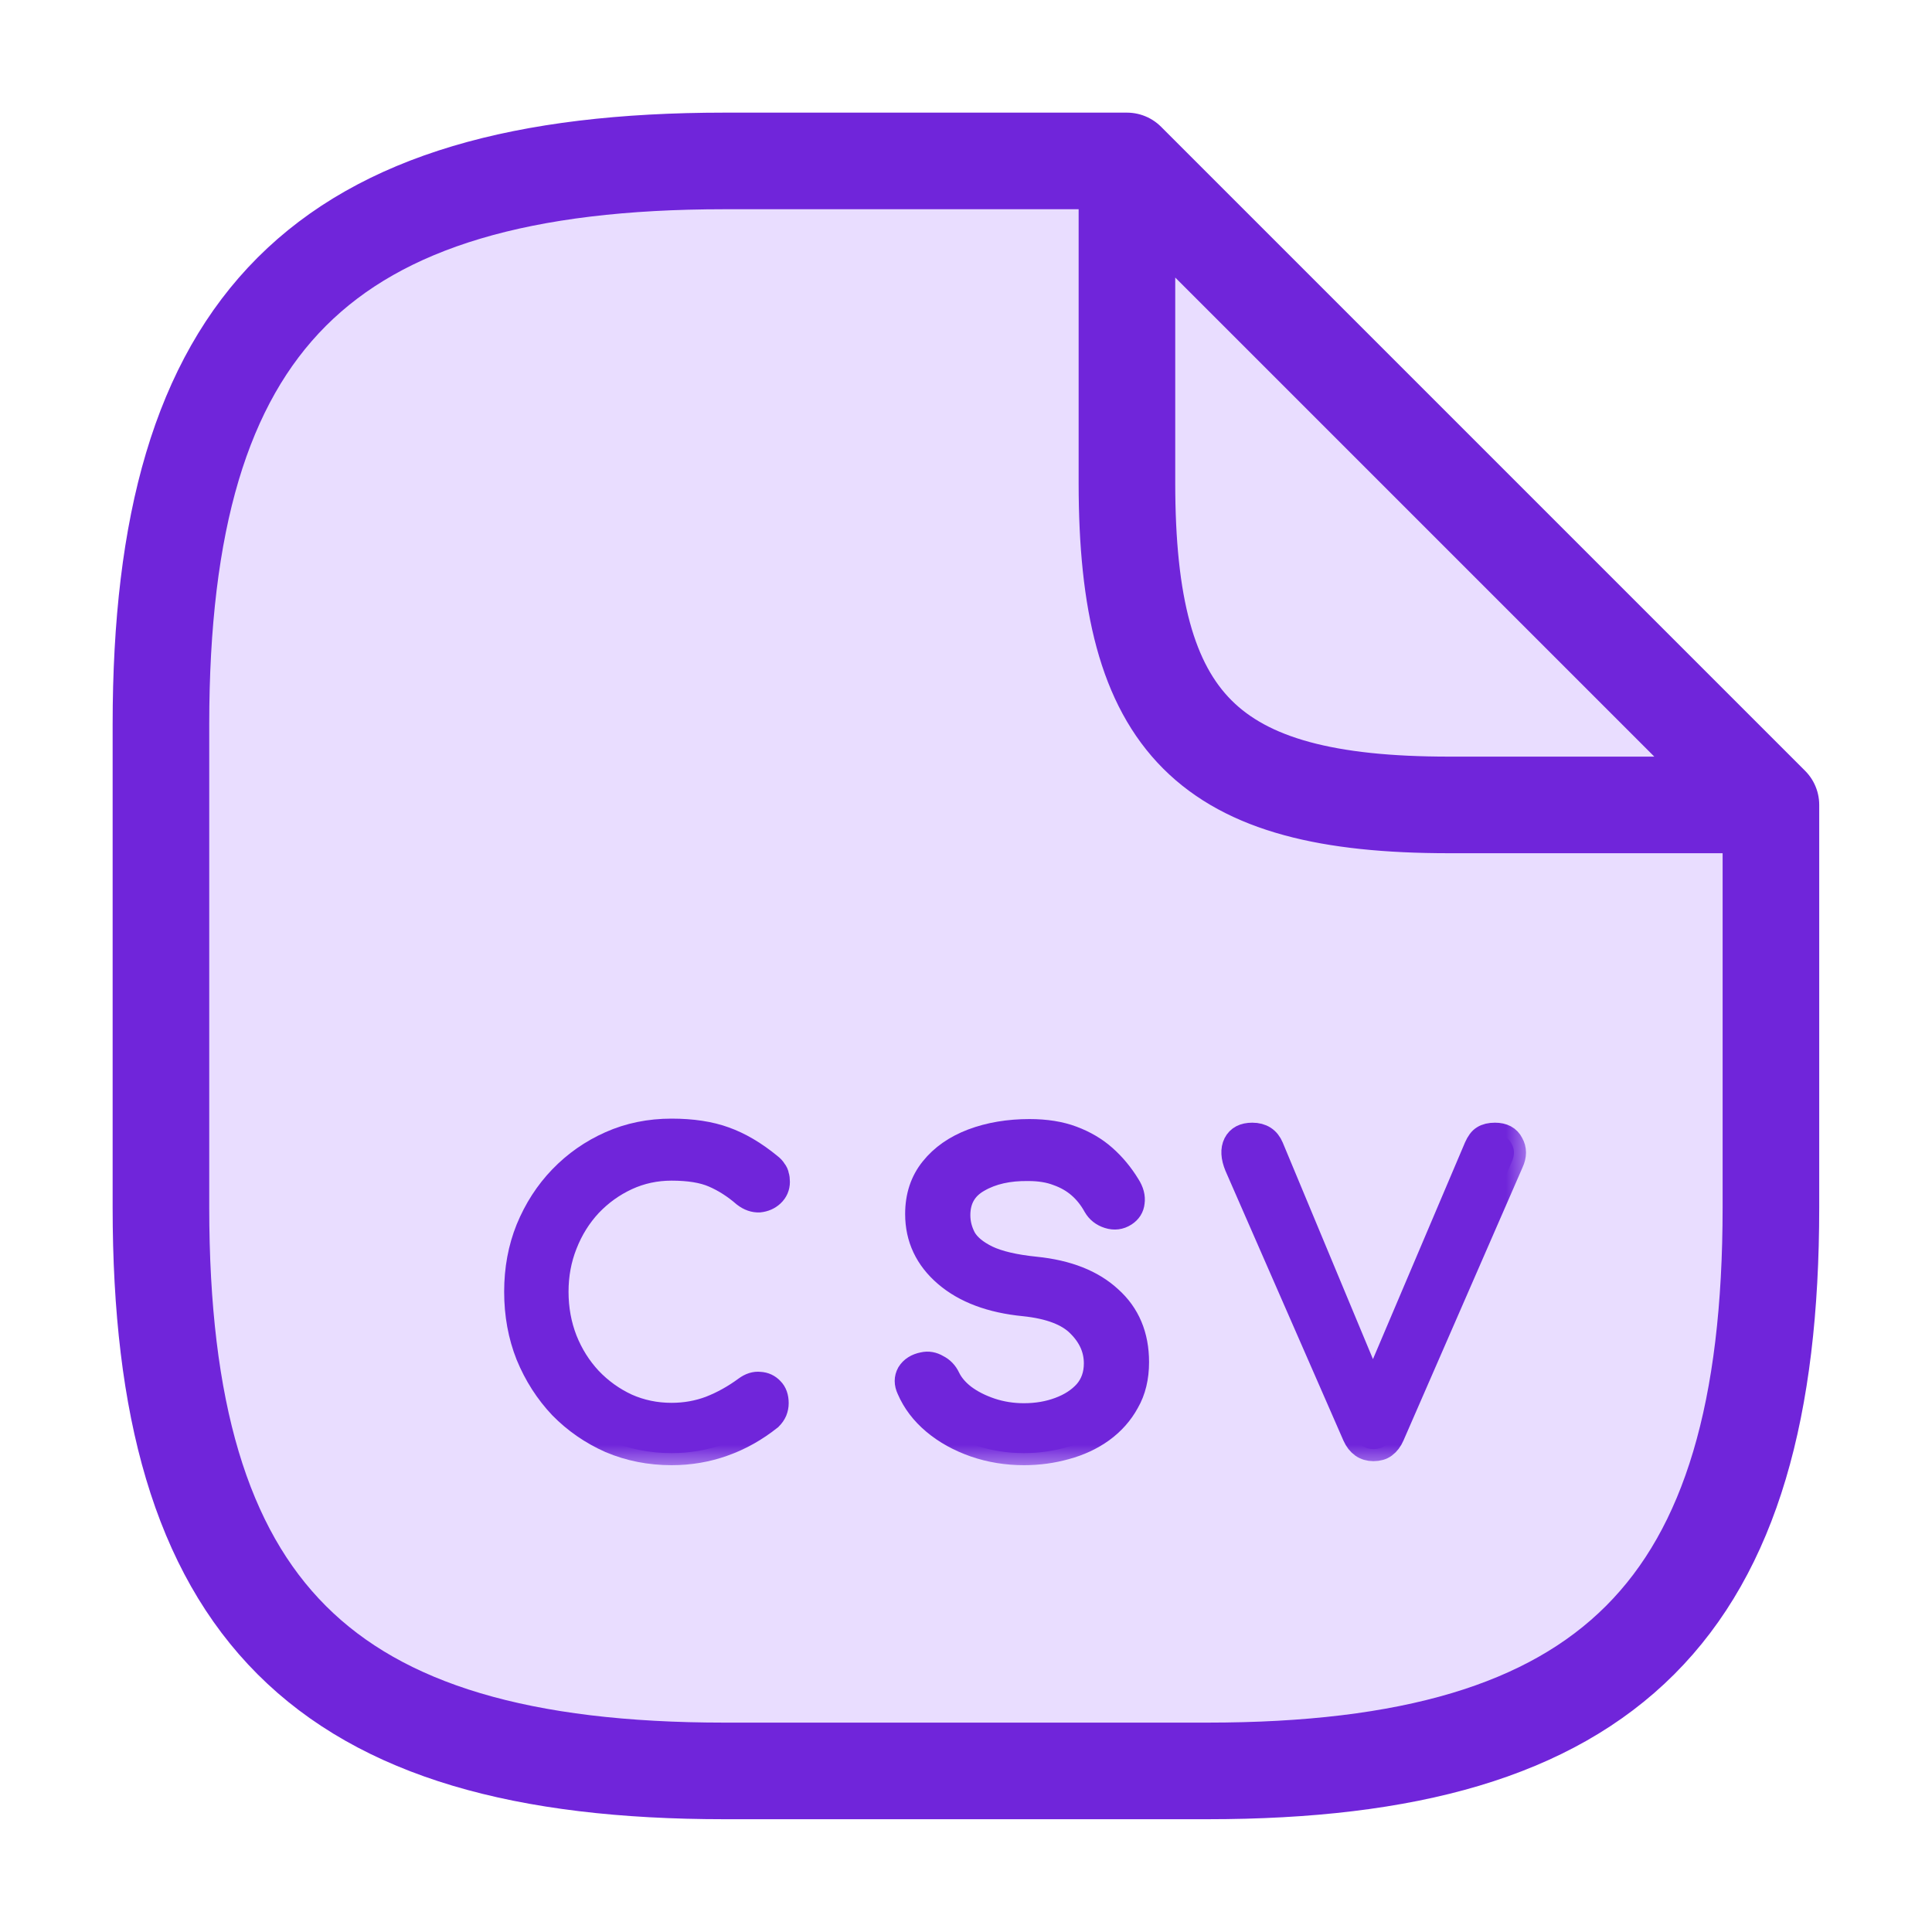 <svg width="40" height="40" viewBox="0 0 40 40" fill="none" xmlns="http://www.w3.org/2000/svg">
<path d="M36.665 16.665V24.999C36.665 33.332 33.332 36.665 24.999 36.665H14.999C6.665 36.665 3.332 33.332 3.332 24.999V14.999C3.332 6.665 6.665 3.332 14.999 3.332H23.332" fill="#E9DDFF"/>
<path d="M36.665 16.665H29.999C24.999 16.665 23.332 14.999 23.332 9.999V3.332L36.665 16.665Z" fill="#E9DDFF"/>
<path d="M36.665 16.665V24.999C36.665 33.332 33.332 36.665 24.999 36.665H14.999C6.665 36.665 3.332 33.332 3.332 24.999V14.999C3.332 6.665 6.665 3.332 14.999 3.332H23.332M36.665 16.665H29.999C24.999 16.665 23.332 14.999 23.332 9.999V3.332M36.665 16.665L23.332 3.332" stroke="#7025DA" stroke-width="2" stroke-linecap="round" stroke-linejoin="round"/>
<mask id="path-3-outside-1_14043_32569" maskUnits="userSpaceOnUse" x="9.688" y="22.41" width="22" height="8" fill="black">
<rect fill="white" x="9.688" y="22.41" width="22" height="8"/>
<path d="M13.904 30.085C13.454 30.085 13.032 30.002 12.637 29.835C12.249 29.663 11.907 29.427 11.613 29.127C11.324 28.821 11.096 28.466 10.929 28.06C10.768 27.655 10.688 27.216 10.688 26.744C10.688 26.277 10.768 25.843 10.929 25.444C11.096 25.038 11.324 24.685 11.613 24.385C11.907 24.08 12.249 23.841 12.637 23.669C13.026 23.496 13.449 23.41 13.904 23.41C14.332 23.41 14.699 23.466 15.004 23.577C15.315 23.688 15.626 23.871 15.938 24.127C15.982 24.16 16.015 24.196 16.038 24.235C16.065 24.268 16.082 24.305 16.087 24.343C16.099 24.377 16.104 24.419 16.104 24.468C16.104 24.574 16.065 24.663 15.988 24.735C15.915 24.802 15.826 24.841 15.721 24.852C15.615 24.857 15.512 24.821 15.412 24.744C15.207 24.566 14.993 24.43 14.771 24.335C14.554 24.241 14.265 24.194 13.904 24.194C13.576 24.194 13.268 24.26 12.979 24.393C12.69 24.527 12.435 24.71 12.213 24.944C11.996 25.177 11.826 25.449 11.704 25.76C11.582 26.066 11.521 26.393 11.521 26.744C11.521 27.099 11.582 27.432 11.704 27.744C11.826 28.049 11.996 28.319 12.213 28.552C12.435 28.785 12.69 28.968 12.979 29.102C13.268 29.23 13.576 29.294 13.904 29.294C14.188 29.294 14.454 29.246 14.704 29.152C14.96 29.052 15.204 28.916 15.438 28.744C15.537 28.671 15.635 28.641 15.729 28.652C15.829 28.657 15.912 28.696 15.979 28.768C16.046 28.835 16.079 28.93 16.079 29.052C16.079 29.107 16.068 29.163 16.046 29.218C16.024 29.268 15.99 29.316 15.946 29.36C15.646 29.599 15.324 29.78 14.979 29.902C14.64 30.024 14.282 30.085 13.904 30.085Z"/>
<path d="M21.199 30.085C20.843 30.085 20.504 30.03 20.182 29.919C19.86 29.807 19.579 29.652 19.34 29.452C19.102 29.252 18.927 29.021 18.815 28.76C18.76 28.643 18.76 28.535 18.815 28.435C18.877 28.335 18.977 28.271 19.115 28.244C19.215 28.221 19.313 28.238 19.407 28.294C19.507 28.343 19.582 28.421 19.632 28.527C19.699 28.666 19.807 28.794 19.957 28.91C20.113 29.027 20.299 29.121 20.515 29.194C20.732 29.266 20.96 29.302 21.199 29.302C21.465 29.302 21.71 29.26 21.932 29.177C22.16 29.093 22.343 28.974 22.482 28.819C22.621 28.657 22.69 28.46 22.69 28.227C22.69 27.932 22.574 27.669 22.34 27.435C22.113 27.202 21.735 27.057 21.207 27.002C20.518 26.935 19.977 26.732 19.582 26.393C19.188 26.055 18.99 25.635 18.99 25.135C18.99 24.768 19.093 24.457 19.299 24.202C19.504 23.946 19.782 23.752 20.132 23.619C20.488 23.485 20.882 23.419 21.315 23.419C21.654 23.419 21.949 23.466 22.199 23.56C22.454 23.655 22.677 23.785 22.865 23.952C23.054 24.119 23.218 24.316 23.357 24.544C23.435 24.666 23.465 24.782 23.449 24.893C23.438 24.999 23.385 25.082 23.29 25.143C23.185 25.21 23.071 25.224 22.949 25.185C22.826 25.146 22.735 25.074 22.674 24.968C22.585 24.807 22.477 24.671 22.349 24.56C22.221 24.449 22.071 24.363 21.899 24.302C21.727 24.235 21.524 24.202 21.29 24.202C20.879 24.196 20.535 24.274 20.257 24.435C19.979 24.591 19.84 24.832 19.84 25.16C19.84 25.327 19.882 25.488 19.965 25.643C20.054 25.794 20.213 25.924 20.44 26.035C20.674 26.146 21.007 26.224 21.44 26.268C22.102 26.335 22.615 26.538 22.982 26.877C23.354 27.21 23.54 27.652 23.54 28.202C23.54 28.518 23.474 28.794 23.34 29.027C23.213 29.26 23.038 29.457 22.815 29.619C22.599 29.774 22.349 29.891 22.065 29.968C21.788 30.046 21.499 30.085 21.199 30.085Z"/>
<path d="M28.436 30.002C28.258 30.002 28.127 29.91 28.044 29.727L25.602 24.143C25.525 23.955 25.516 23.799 25.577 23.677C25.639 23.555 25.755 23.494 25.927 23.494C26.122 23.494 26.255 23.58 26.327 23.752L28.469 28.893H28.377L30.561 23.752C30.605 23.652 30.655 23.585 30.711 23.552C30.772 23.513 30.852 23.494 30.952 23.494C31.119 23.494 31.233 23.555 31.294 23.677C31.361 23.794 31.361 23.924 31.294 24.069L28.827 29.727C28.788 29.816 28.736 29.885 28.669 29.935C28.608 29.98 28.53 30.002 28.436 30.002Z"/>
</mask>
<path d="M13.904 30.085C13.454 30.085 13.032 30.002 12.637 29.835C12.249 29.663 11.907 29.427 11.613 29.127C11.324 28.821 11.096 28.466 10.929 28.06C10.768 27.655 10.688 27.216 10.688 26.744C10.688 26.277 10.768 25.843 10.929 25.444C11.096 25.038 11.324 24.685 11.613 24.385C11.907 24.08 12.249 23.841 12.637 23.669C13.026 23.496 13.449 23.41 13.904 23.41C14.332 23.41 14.699 23.466 15.004 23.577C15.315 23.688 15.626 23.871 15.938 24.127C15.982 24.16 16.015 24.196 16.038 24.235C16.065 24.268 16.082 24.305 16.087 24.343C16.099 24.377 16.104 24.419 16.104 24.468C16.104 24.574 16.065 24.663 15.988 24.735C15.915 24.802 15.826 24.841 15.721 24.852C15.615 24.857 15.512 24.821 15.412 24.744C15.207 24.566 14.993 24.43 14.771 24.335C14.554 24.241 14.265 24.194 13.904 24.194C13.576 24.194 13.268 24.26 12.979 24.393C12.69 24.527 12.435 24.71 12.213 24.944C11.996 25.177 11.826 25.449 11.704 25.76C11.582 26.066 11.521 26.393 11.521 26.744C11.521 27.099 11.582 27.432 11.704 27.744C11.826 28.049 11.996 28.319 12.213 28.552C12.435 28.785 12.69 28.968 12.979 29.102C13.268 29.23 13.576 29.294 13.904 29.294C14.188 29.294 14.454 29.246 14.704 29.152C14.96 29.052 15.204 28.916 15.438 28.744C15.537 28.671 15.635 28.641 15.729 28.652C15.829 28.657 15.912 28.696 15.979 28.768C16.046 28.835 16.079 28.93 16.079 29.052C16.079 29.107 16.068 29.163 16.046 29.218C16.024 29.268 15.99 29.316 15.946 29.36C15.646 29.599 15.324 29.78 14.979 29.902C14.64 30.024 14.282 30.085 13.904 30.085Z" fill="#7025DA"/>
<path d="M21.199 30.085C20.843 30.085 20.504 30.03 20.182 29.919C19.86 29.807 19.579 29.652 19.34 29.452C19.102 29.252 18.927 29.021 18.815 28.76C18.76 28.643 18.76 28.535 18.815 28.435C18.877 28.335 18.977 28.271 19.115 28.244C19.215 28.221 19.313 28.238 19.407 28.294C19.507 28.343 19.582 28.421 19.632 28.527C19.699 28.666 19.807 28.794 19.957 28.91C20.113 29.027 20.299 29.121 20.515 29.194C20.732 29.266 20.96 29.302 21.199 29.302C21.465 29.302 21.71 29.26 21.932 29.177C22.16 29.093 22.343 28.974 22.482 28.819C22.621 28.657 22.69 28.46 22.69 28.227C22.69 27.932 22.574 27.669 22.34 27.435C22.113 27.202 21.735 27.057 21.207 27.002C20.518 26.935 19.977 26.732 19.582 26.393C19.188 26.055 18.99 25.635 18.99 25.135C18.99 24.768 19.093 24.457 19.299 24.202C19.504 23.946 19.782 23.752 20.132 23.619C20.488 23.485 20.882 23.419 21.315 23.419C21.654 23.419 21.949 23.466 22.199 23.56C22.454 23.655 22.677 23.785 22.865 23.952C23.054 24.119 23.218 24.316 23.357 24.544C23.435 24.666 23.465 24.782 23.449 24.893C23.438 24.999 23.385 25.082 23.29 25.143C23.185 25.21 23.071 25.224 22.949 25.185C22.826 25.146 22.735 25.074 22.674 24.968C22.585 24.807 22.477 24.671 22.349 24.56C22.221 24.449 22.071 24.363 21.899 24.302C21.727 24.235 21.524 24.202 21.29 24.202C20.879 24.196 20.535 24.274 20.257 24.435C19.979 24.591 19.84 24.832 19.84 25.16C19.84 25.327 19.882 25.488 19.965 25.643C20.054 25.794 20.213 25.924 20.44 26.035C20.674 26.146 21.007 26.224 21.44 26.268C22.102 26.335 22.615 26.538 22.982 26.877C23.354 27.21 23.54 27.652 23.54 28.202C23.54 28.518 23.474 28.794 23.34 29.027C23.213 29.26 23.038 29.457 22.815 29.619C22.599 29.774 22.349 29.891 22.065 29.968C21.788 30.046 21.499 30.085 21.199 30.085Z" fill="#7025DA"/>
<path d="M28.436 30.002C28.258 30.002 28.127 29.91 28.044 29.727L25.602 24.143C25.525 23.955 25.516 23.799 25.577 23.677C25.639 23.555 25.755 23.494 25.927 23.494C26.122 23.494 26.255 23.58 26.327 23.752L28.469 28.893H28.377L30.561 23.752C30.605 23.652 30.655 23.585 30.711 23.552C30.772 23.513 30.852 23.494 30.952 23.494C31.119 23.494 31.233 23.555 31.294 23.677C31.361 23.794 31.361 23.924 31.294 24.069L28.827 29.727C28.788 29.816 28.736 29.885 28.669 29.935C28.608 29.98 28.53 30.002 28.436 30.002Z" fill="#7025DA"/>
<path d="M13.904 30.085C13.454 30.085 13.032 30.002 12.637 29.835C12.249 29.663 11.907 29.427 11.613 29.127C11.324 28.821 11.096 28.466 10.929 28.06C10.768 27.655 10.688 27.216 10.688 26.744C10.688 26.277 10.768 25.843 10.929 25.444C11.096 25.038 11.324 24.685 11.613 24.385C11.907 24.08 12.249 23.841 12.637 23.669C13.026 23.496 13.449 23.41 13.904 23.41C14.332 23.41 14.699 23.466 15.004 23.577C15.315 23.688 15.626 23.871 15.938 24.127C15.982 24.16 16.015 24.196 16.038 24.235C16.065 24.268 16.082 24.305 16.087 24.343C16.099 24.377 16.104 24.419 16.104 24.468C16.104 24.574 16.065 24.663 15.988 24.735C15.915 24.802 15.826 24.841 15.721 24.852C15.615 24.857 15.512 24.821 15.412 24.744C15.207 24.566 14.993 24.43 14.771 24.335C14.554 24.241 14.265 24.194 13.904 24.194C13.576 24.194 13.268 24.26 12.979 24.393C12.69 24.527 12.435 24.71 12.213 24.944C11.996 25.177 11.826 25.449 11.704 25.76C11.582 26.066 11.521 26.393 11.521 26.744C11.521 27.099 11.582 27.432 11.704 27.744C11.826 28.049 11.996 28.319 12.213 28.552C12.435 28.785 12.69 28.968 12.979 29.102C13.268 29.23 13.576 29.294 13.904 29.294C14.188 29.294 14.454 29.246 14.704 29.152C14.96 29.052 15.204 28.916 15.438 28.744C15.537 28.671 15.635 28.641 15.729 28.652C15.829 28.657 15.912 28.696 15.979 28.768C16.046 28.835 16.079 28.93 16.079 29.052C16.079 29.107 16.068 29.163 16.046 29.218C16.024 29.268 15.99 29.316 15.946 29.36C15.646 29.599 15.324 29.78 14.979 29.902C14.64 30.024 14.282 30.085 13.904 30.085Z" stroke="#7025DA" stroke-width="0.5" mask="url(#path-3-outside-1_14043_32569)"/>
<path d="M21.199 30.085C20.843 30.085 20.504 30.03 20.182 29.919C19.86 29.807 19.579 29.652 19.34 29.452C19.102 29.252 18.927 29.021 18.815 28.76C18.76 28.643 18.76 28.535 18.815 28.435C18.877 28.335 18.977 28.271 19.115 28.244C19.215 28.221 19.313 28.238 19.407 28.294C19.507 28.343 19.582 28.421 19.632 28.527C19.699 28.666 19.807 28.794 19.957 28.91C20.113 29.027 20.299 29.121 20.515 29.194C20.732 29.266 20.96 29.302 21.199 29.302C21.465 29.302 21.71 29.26 21.932 29.177C22.16 29.093 22.343 28.974 22.482 28.819C22.621 28.657 22.69 28.46 22.69 28.227C22.69 27.932 22.574 27.669 22.34 27.435C22.113 27.202 21.735 27.057 21.207 27.002C20.518 26.935 19.977 26.732 19.582 26.393C19.188 26.055 18.99 25.635 18.99 25.135C18.99 24.768 19.093 24.457 19.299 24.202C19.504 23.946 19.782 23.752 20.132 23.619C20.488 23.485 20.882 23.419 21.315 23.419C21.654 23.419 21.949 23.466 22.199 23.56C22.454 23.655 22.677 23.785 22.865 23.952C23.054 24.119 23.218 24.316 23.357 24.544C23.435 24.666 23.465 24.782 23.449 24.893C23.438 24.999 23.385 25.082 23.29 25.143C23.185 25.21 23.071 25.224 22.949 25.185C22.826 25.146 22.735 25.074 22.674 24.968C22.585 24.807 22.477 24.671 22.349 24.56C22.221 24.449 22.071 24.363 21.899 24.302C21.727 24.235 21.524 24.202 21.29 24.202C20.879 24.196 20.535 24.274 20.257 24.435C19.979 24.591 19.84 24.832 19.84 25.16C19.84 25.327 19.882 25.488 19.965 25.643C20.054 25.794 20.213 25.924 20.44 26.035C20.674 26.146 21.007 26.224 21.44 26.268C22.102 26.335 22.615 26.538 22.982 26.877C23.354 27.21 23.54 27.652 23.54 28.202C23.54 28.518 23.474 28.794 23.34 29.027C23.213 29.26 23.038 29.457 22.815 29.619C22.599 29.774 22.349 29.891 22.065 29.968C21.788 30.046 21.499 30.085 21.199 30.085Z" stroke="#7025DA" stroke-width="0.5" mask="url(#path-3-outside-1_14043_32569)"/>
<path d="M28.436 30.002C28.258 30.002 28.127 29.91 28.044 29.727L25.602 24.143C25.525 23.955 25.516 23.799 25.577 23.677C25.639 23.555 25.755 23.494 25.927 23.494C26.122 23.494 26.255 23.58 26.327 23.752L28.469 28.893H28.377L30.561 23.752C30.605 23.652 30.655 23.585 30.711 23.552C30.772 23.513 30.852 23.494 30.952 23.494C31.119 23.494 31.233 23.555 31.294 23.677C31.361 23.794 31.361 23.924 31.294 24.069L28.827 29.727C28.788 29.816 28.736 29.885 28.669 29.935C28.608 29.98 28.53 30.002 28.436 30.002Z" stroke="#7025DA" stroke-width="0.5" mask="url(#path-3-outside-1_14043_32569)"/>
</svg>
